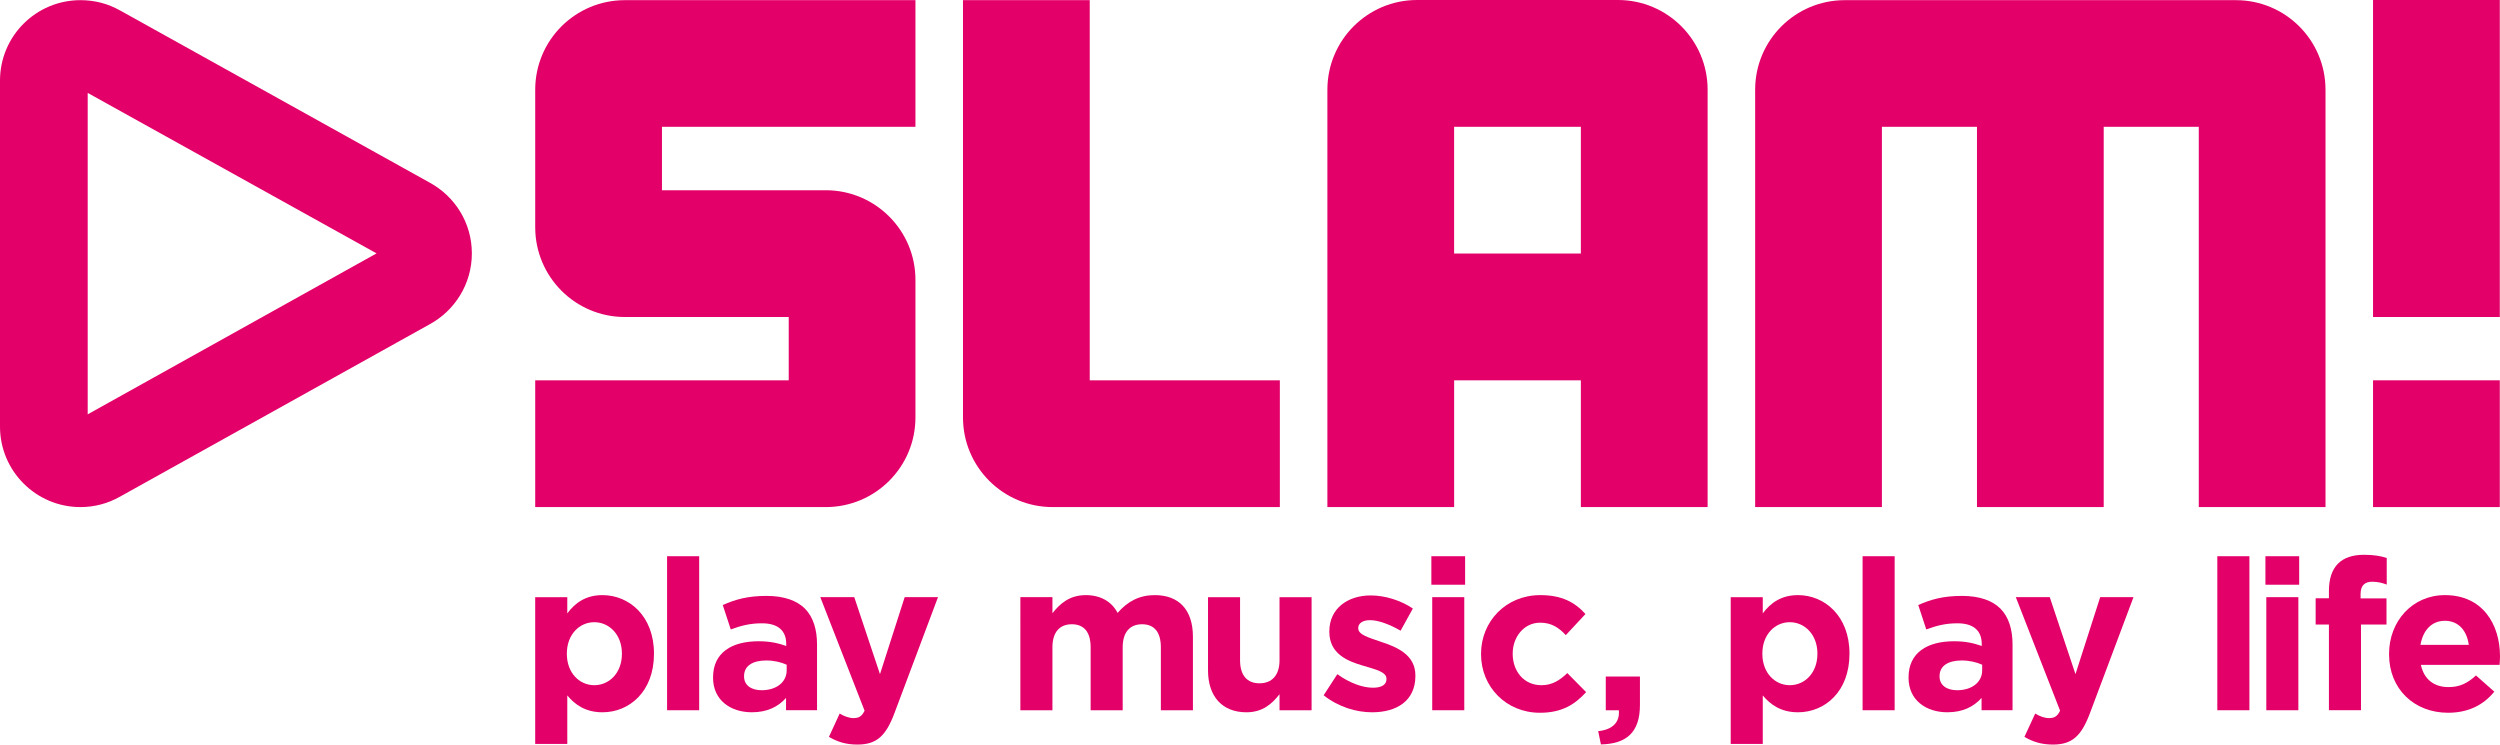 <?xml version="1.0" ?>
<svg xmlns:rdf="http://www.w3.org/1999/02/22-rdf-syntax-ns#" xmlns="http://www.w3.org/2000/svg" xmlns:cc="http://creativecommons.org/ns#" xmlns:dc="http://purl.org/dc/elements/1.1/" viewBox="0 0 158.75 47.279">
	<g transform="translate(99.612 -436.31)" fill="#e40069">
		<path d="m-60.12 477.83v-0.02c0-1.2-0.804-1.99-1.754-1.99-0.952 0-1.743 0.79-1.743 1.99v0.02c0 1.2 0.791 1.99 1.743 1.99 0.95 0 1.754-0.78 1.754-1.99m-5.507-3.6h2.038v1.03c0.496-0.67 1.179-1.16 2.236-1.16 1.674 0 3.269 1.31 3.269 3.71v0.02c0 2.4-1.567 3.71-3.269 3.71-1.085 0-1.753-0.49-2.236-1.07v3.08h-2.038z"/>
		<path d="m-57.252 471.63h2.038v9.78h-2.038z"/>
		<path d="m-49.658 478.88v-0.36c-0.349-0.16-0.804-0.27-1.299-0.27-0.871 0-1.407 0.35-1.407 0.99v0.03c0 0.55 0.455 0.87 1.112 0.87 0.95 0 1.594-0.52 1.594-1.26m-4.675 0.47v-0.03c0-1.57 1.191-2.29 2.893-2.29 0.724 0 1.246 0.12 1.754 0.3v-0.13c0-0.84-0.521-1.31-1.538-1.31-0.778 0-1.327 0.15-1.984 0.39l-0.509-1.55c0.791-0.35 1.567-0.58 2.786-0.58 1.111 0 1.917 0.3 2.425 0.8 0.535 0.54 0.776 1.33 0.776 2.29v4.17h-1.969v-0.78c-0.495 0.55-1.178 0.91-2.169 0.91-1.353 0-2.465-0.77-2.465-2.19"/>
		<path d="m-42.165 474.23h2.116l-2.76 7.35c-0.549 1.47-1.138 2.01-2.357 2.01-0.737 0-1.286-0.18-1.809-0.49l0.683-1.48c0.269 0.17 0.605 0.29 0.872 0.29 0.349 0 0.534-0.11 0.709-0.47l-2.812-7.21h2.157l1.633 4.89z"/>
		<path d="m-34.818 474.23h2.036v1.02c0.469-0.6 1.086-1.15 2.117-1.15 0.938 0 1.648 0.41 2.021 1.13 0.631-0.73 1.381-1.13 2.359-1.13 1.513 0 2.424 0.91 2.424 2.64v4.67h-2.036v-4c0-0.97-0.429-1.46-1.191-1.46-0.763 0-1.233 0.49-1.233 1.46v4h-2.035v-4c0-0.97-0.429-1.46-1.194-1.46-0.763 0-1.232 0.49-1.232 1.46v4h-2.036z"/>
		<path d="m-22.903 478.88v-4.65h2.035v4.01c0 0.96 0.455 1.46 1.233 1.46 0.777 0 1.273-0.5 1.273-1.46v-4.01h2.036v7.18h-2.036v-1.02c-0.47 0.61-1.071 1.15-2.103 1.15-1.54 0-2.438-1.01-2.438-2.66"/>
		<path d="m-15.561 480.46 0.87-1.34c0.778 0.56 1.594 0.86 2.264 0.86 0.589 0 0.856-0.22 0.856-0.54v-0.03c0-0.44-0.696-0.59-1.485-0.83-1.006-0.29-2.143-0.76-2.143-2.15v-0.03c0-1.46 1.178-2.28 2.624-2.28 0.911 0 1.902 0.31 2.68 0.83l-0.778 1.41c-0.709-0.41-1.42-0.67-1.941-0.67-0.496 0-0.75 0.22-0.75 0.5v0.02c0 0.41 0.683 0.59 1.459 0.86 1.004 0.33 2.171 0.82 2.171 2.13v0.03c0 1.59-1.193 2.31-2.747 2.31-1.004 0-2.13-0.33-3.08-1.08"/>
		<path d="m-8.666 474.23h2.036v7.18h-2.036zm-0.054-2.6h2.143v1.81h-2.143z"/>
		<path d="m-5.566 477.86v-0.03c0-2.05 1.566-3.73 3.764-3.73 1.353 0 2.197 0.45 2.867 1.2l-1.247 1.34c-0.455-0.48-0.909-0.79-1.633-0.79-1.019 0-1.741 0.9-1.741 1.96v0.02c0 1.1 0.709 1.99 1.823 1.99 0.681 0 1.151-0.3 1.646-0.77l1.193 1.21c-0.698 0.76-1.501 1.31-2.934 1.31-2.156 0-3.738-1.66-3.738-3.71"/>
		<path d="m1.873 482.74c0.924-0.1 1.381-0.57 1.312-1.33h-0.83v-2.14h2.169v1.81c0 1.76-0.883 2.47-2.478 2.5z"/>
		<path d="m15.794 477.83v-0.02c0-1.2-0.803-1.99-1.754-1.99-0.952 0-1.742 0.79-1.742 1.99v0.02c0 1.2 0.79 1.99 1.742 1.99 0.951 0 1.754-0.78 1.754-1.99m-5.506-3.6h2.036v1.03c0.497-0.67 1.18-1.16 2.238-1.16 1.674 0 3.268 1.31 3.268 3.71v0.02c0 2.4-1.566 3.71-3.268 3.71-1.086 0-1.754-0.49-2.238-1.07v3.08h-2.036z"/>
		<path d="m18.662 471.63h2.036v9.78h-2.036z"/>
		<path d="m26.256 478.88v-0.36c-0.349-0.16-0.803-0.27-1.299-0.27-0.87 0-1.407 0.35-1.407 0.99v0.03c0 0.55 0.455 0.87 1.112 0.87 0.952 0 1.594-0.52 1.594-1.26m-4.675 0.47v-0.03c0-1.57 1.192-2.29 2.894-2.29 0.723 0 1.245 0.12 1.753 0.3v-0.13c0-0.84-0.521-1.31-1.54-1.31-0.776 0-1.325 0.15-1.982 0.39l-0.508-1.55c0.79-0.35 1.566-0.58 2.785-0.58 1.114 0 1.917 0.3 2.426 0.8 0.536 0.54 0.776 1.33 0.776 2.29v4.17h-1.968v-0.78c-0.497 0.55-1.18 0.91-2.171 0.91-1.353 0-2.465-0.77-2.465-2.19"/>
		<path d="m33.75 474.23h2.115l-2.759 7.35c-0.55 1.47-1.138 2.01-2.357 2.01-0.737 0-1.286-0.18-1.81-0.49l0.685-1.48c0.267 0.17 0.601 0.29 0.871 0.29 0.347 0 0.534-0.11 0.708-0.47l-2.811-7.21h2.156l1.633 4.89z"/>
		<path d="m41.188 471.63h2.038v9.78h-2.038z"/>
		<path d="m44.299 474.23h2.035v7.18h-2.035zm-0.056-2.6h2.143v1.81h-2.143z"/>
		<path d="m48.275 475.97h-0.843v-1.67h0.843v-0.46c0-0.79 0.202-1.36 0.577-1.74 0.373-0.37 0.924-0.56 1.646-0.56 0.644 0 1.073 0.08 1.448 0.2v1.69c-0.296-0.11-0.578-0.18-0.925-0.18-0.469 0-0.736 0.24-0.736 0.78v0.28h1.646v1.66h-1.62v5.44h-2.036z"/>
		<path d="m57.156 477.26c-0.121-0.91-0.657-1.53-1.514-1.53-0.843 0-1.394 0.6-1.554 1.53zm-5.063 0.6v-0.03c0-2.05 1.459-3.73 3.549-3.73 2.399 0 3.496 1.86 3.496 3.89 0 0.16-0.013 0.35-0.026 0.54h-4.998c0.202 0.93 0.845 1.41 1.756 1.41 0.683 0 1.178-0.22 1.742-0.74l1.164 1.03c-0.67 0.83-1.633 1.34-2.932 1.34-2.159 0-3.751-1.51-3.751-3.71"/>
		<path d="m-30.414 460.46v-24.14h-8.048v26.5c0 3.14 2.549 5.69 5.693 5.69h14.428v-8.05z"/>
		<path d="m51.076 456.44h8.049v-20.13h-8.049z"/>
		<path d="m51.076 468.51h8.049v-8.05h-8.049z"/>
		<path d="m0.773 452.41h-8.049v-8.05h8.049zm2.355-16.1h-12.757c-3.145 0-5.694 2.55-5.694 5.7v26.5h8.049v-8.05h8.047v8.05h8.049v-26.5c0-3.15-2.55-5.7-5.694-5.7"/>
		<path d="m42.365 436.32h-24.832c-3.143 0-5.693 2.54-5.693 5.69v26.5h8.049v-24.15h6.037v24.15h8.048v-24.15h6.036v24.15h8.048v-26.5c0-3.15-2.549-5.69-5.693-5.69"/>
		<path d="m-59.932 436.32c-3.144 0-5.694 2.54-5.694 5.69v8.73c0 3.15 2.55 5.7 5.694 5.7h10.404v4.02h-16.098v8.05h18.451c3.146 0 5.694-2.55 5.694-5.69v-8.74c0-3.14-2.548-5.69-5.694-5.69h-10.402v-4.03h16.096v-8.04z"/>
		<path d="m-94.043 462.62v-20.41l18.342 10.19zm21.723-14.71-19.637-10.92c-0.013-0.01-0.028-0.01-0.041-0.02-0.74-0.42-1.594-0.65-2.503-0.65-2.823 0-5.111 2.28-5.111 5.11v21.97c0 2.82 2.288 5.11 5.111 5.11 0.909 0 1.763-0.24 2.503-0.66l19.673-10.95c1.594-0.87 2.676-2.56 2.676-4.5s-1.08-3.62-2.671-4.49"/>
	</g>
</svg>